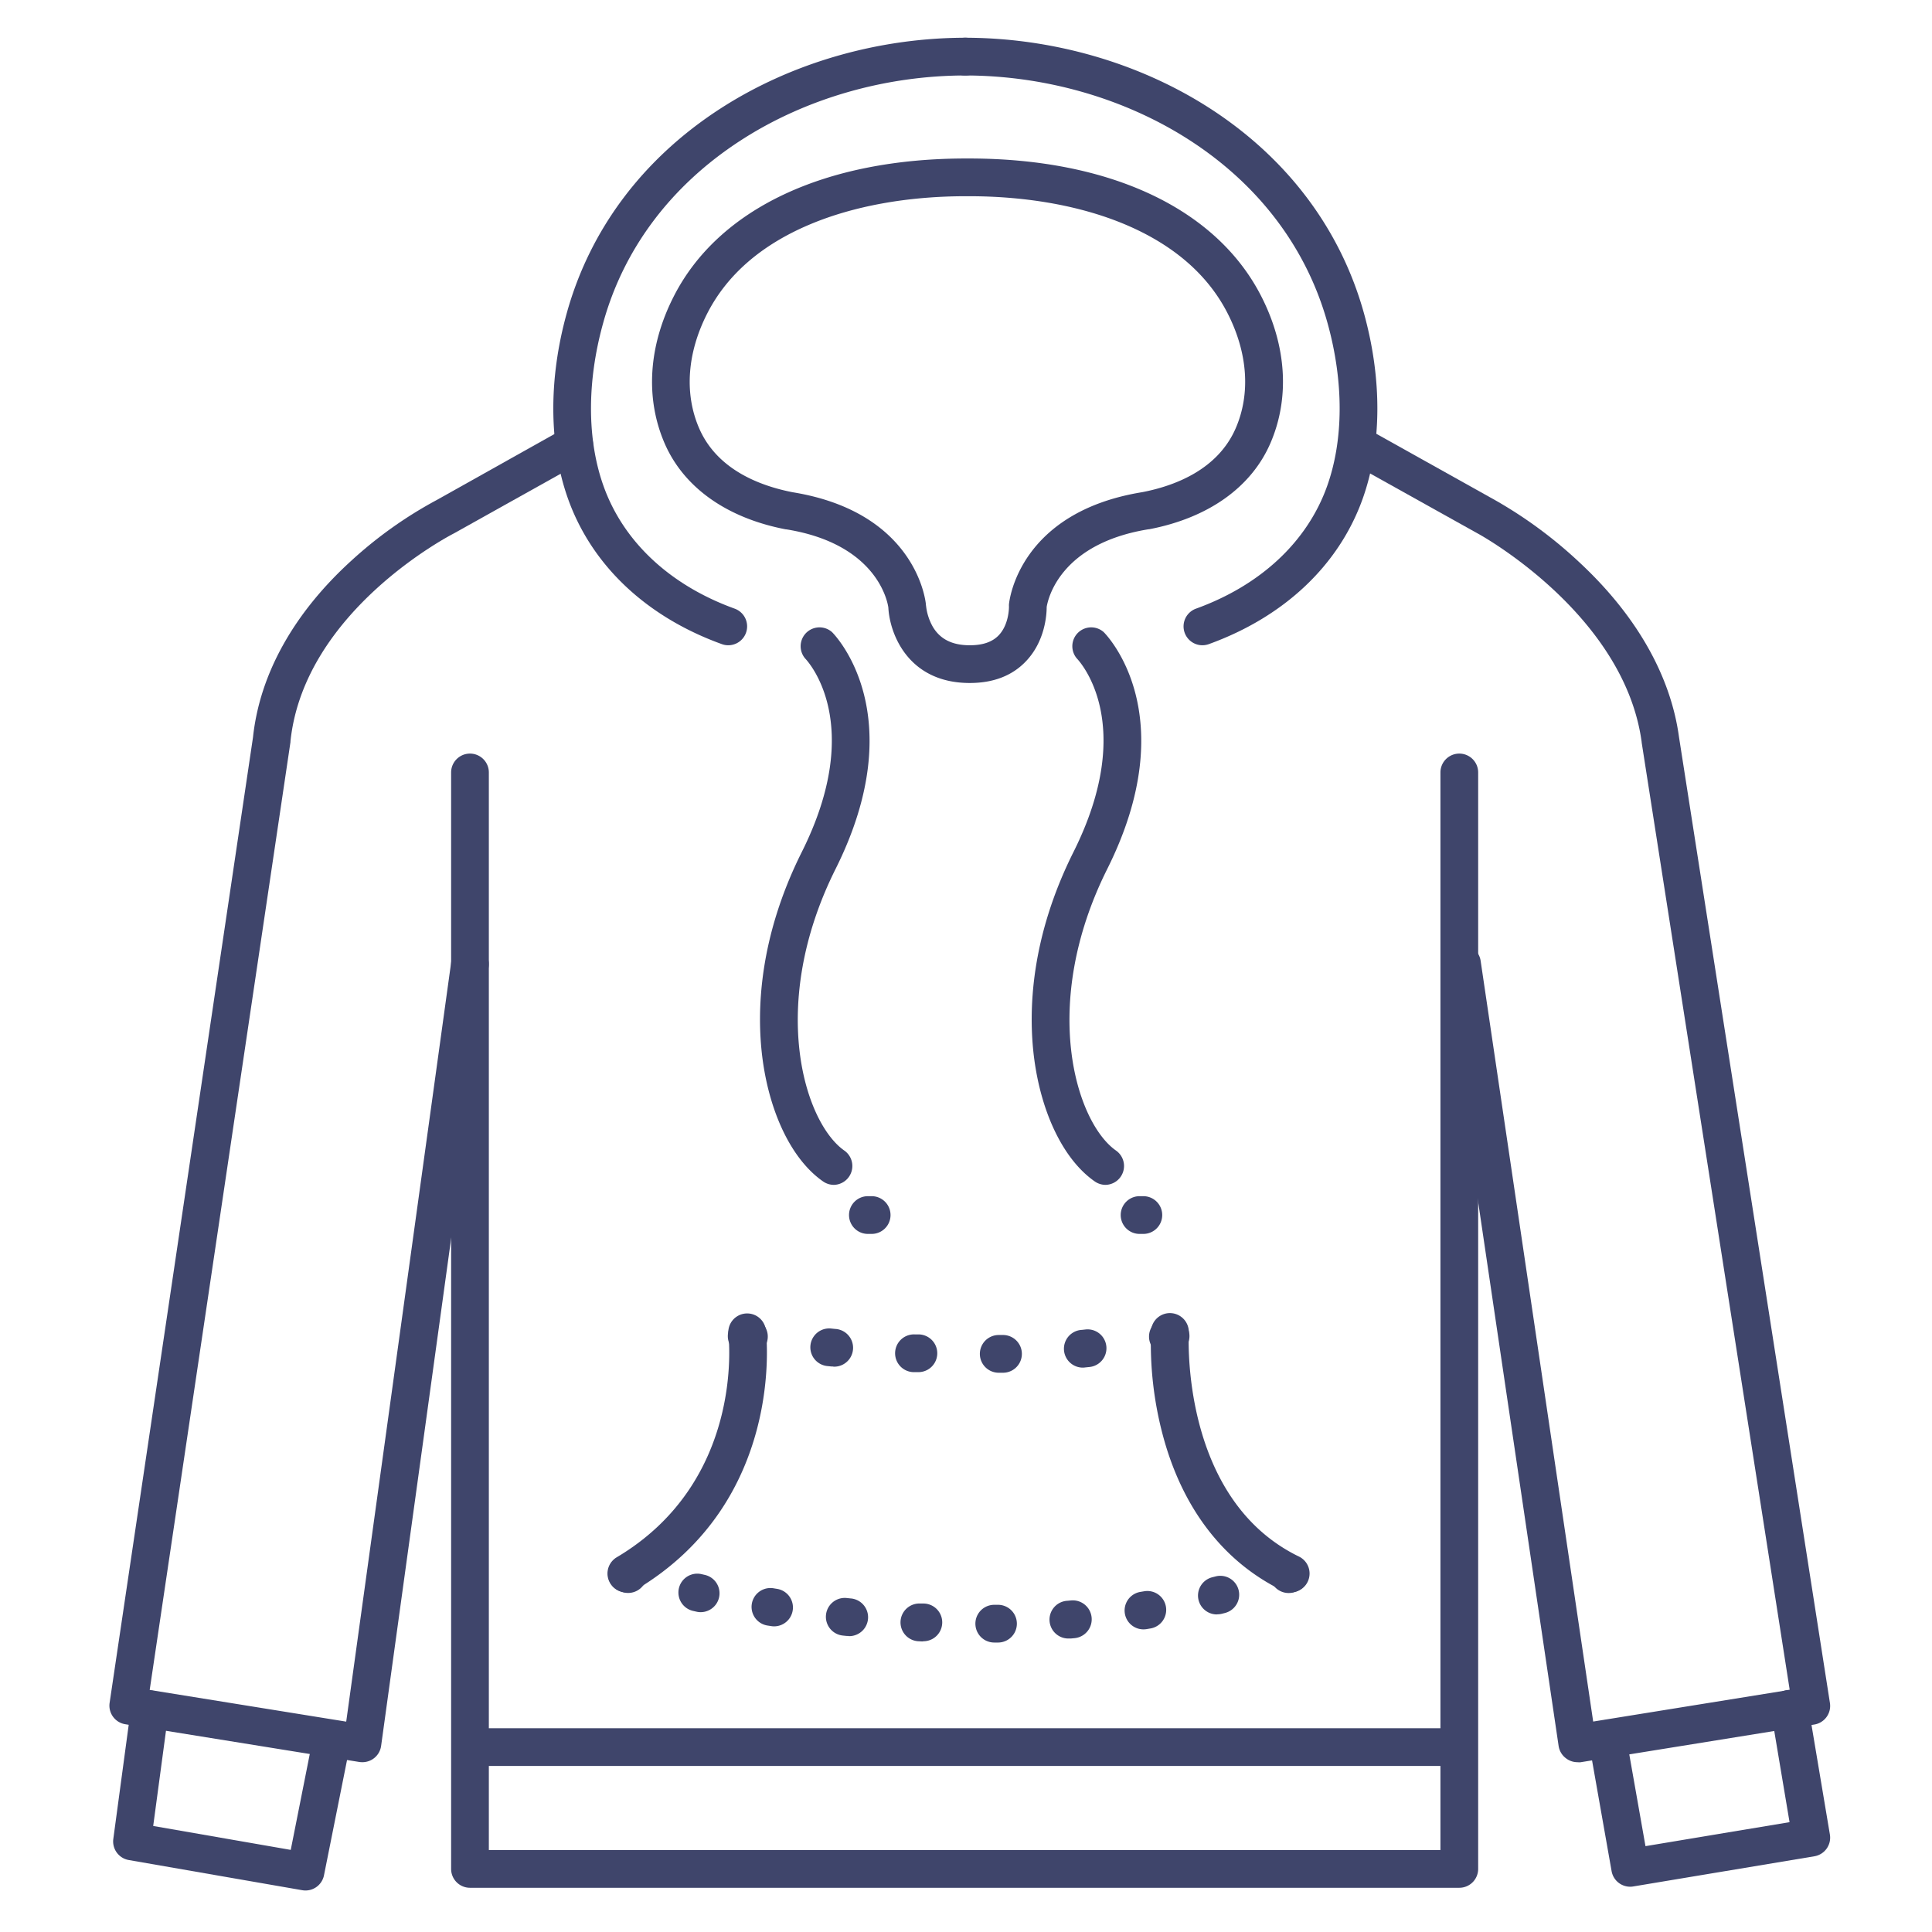 <?xml version="1.0" ?><svg viewBox="0 0 512 512" xmlns="http://www.w3.org/2000/svg"><defs><style>.cls-1{fill:#3f456b;}</style></defs><title/><g id="Lines"><path class="cls-1" d="M96,467a5.49,5.49,0,0,1-.8-.06l-62-10a5,5,0,0,1-4.15-5.67l38-255.9c1.79-16.74,10.82-32.93,26.1-46.82a111.61,111.61,0,0,1,22.51-16l33.91-19a5,5,0,1,1,4.88,8.72l-34,19-.2.11c-.4.2-39.61,20.29-43.27,55.05,0,.07,0,.14,0,.21L39.67,447.85l52.08,8.4,27.84-201.43a5,5,0,0,1,9.91,1.36L101,462.68A5,5,0,0,1,96,467Z"/><path class="cls-1" d="M386.73,500.28H124.55a5,5,0,0,1-5-5V204.71a5,5,0,0,1,10,0V490.28H381.73V204.71a5,5,0,0,1,10,0V495.28A5,5,0,0,1,386.73,500.28Z"/><path class="cls-1" d="M193,171a4.8,4.8,0,0,1-1.7-.3c-20-7.22-34.43-20.86-40.73-38.41-5.12-14.26-5.25-31.78-.36-49.35,6.16-22.18,20.22-40.9,40.65-54.13C209.6,16.68,232.73,10,256,10a5,5,0,0,1,0,10c-21.36,0-42.57,6.11-59.7,17.21-18.35,11.88-31,28.62-36.46,48.41-4.34,15.59-4.29,31,.14,43.29,5.28,14.7,17.61,26.2,34.72,32.39A5,5,0,0,1,193,171Z"/><path class="cls-1" d="M318.65,171a5,5,0,0,1-1.7-9.7c17.11-6.19,29.44-17.69,34.72-32.39,4.42-12.33,4.47-27.7.14-43.29-5.51-19.79-18.11-36.53-36.46-48.41C298.21,26.11,277,20,255.64,20a5,5,0,0,1,0-10c23.28,0,46.41,6.68,65.14,18.81,20.43,13.23,34.49,32,40.66,54.13,4.89,17.57,4.76,35.09-.36,49.35-6.31,17.55-20.77,31.19-40.73,38.41A5.08,5.08,0,0,1,318.65,171Z"/><path class="cls-1" d="M257,181c-16.3,0-21.22-13-21.58-20-.18-1.34-2.84-16.8-27-20.71l-.14,0c-15.68-3-27.11-11.12-32.17-22.85-5.13-11.9-4.28-25.69,2.41-38.83C190.33,55.33,218.58,42,256,42h.77c37.43,0,65.68,13.33,77.51,36.58,6.69,13.14,7.54,26.93,2.41,38.83-5.06,11.73-16.49,19.85-32.17,22.85l-.14,0c-23.5,3.8-26.67,18.51-27,20.61,0,2-.41,9.08-5.52,14.4C268.24,179.08,263.23,181,257,181Zm-11.6-20.6a14.4,14.4,0,0,0,1.81,5.71c1.95,3.29,5.15,4.89,9.79,4.89,3.43,0,5.92-.85,7.62-2.59,2.84-2.91,2.77-7.61,2.77-7.65a4.56,4.56,0,0,1,0-.64c.09-1,2.68-24.38,35.31-29.69,8.71-1.68,20.06-6,24.8-17,3.93-9.12,3.17-19.89-2.14-30.33C320.15,72.85,311,64.91,298.24,59.51c-11.62-4.91-26-7.51-41.46-7.51H256c-15.5,0-29.84,2.6-41.46,7.51-12.78,5.4-21.91,13.34-27.14,23.61-5.31,10.44-6.07,21.21-2.14,30.33,4.74,11,16.09,15.3,24.8,17,32.63,5.31,35.22,28.7,35.31,29.69,0,.1,0,.19,0,.28Z"/><path class="cls-1" d="M384,468H125a5,5,0,0,1,0-10H384a5,5,0,0,1,0,10Z"/><path class="cls-1" d="M81,501a5.1,5.1,0,0,1-.87-.07l-46-8a5,5,0,0,1-4.1-5.6l4.73-35.07a5,5,0,0,1,9.91,1.33L40.6,483.9l36.45,6.34,6-30.22a5,5,0,0,1,9.8,2l-7,35A5,5,0,0,1,81,501Z"/><path class="cls-1" d="M418,467a4.92,4.92,0,0,1-2.95-1,5,5,0,0,1-2-3.3l-30.54-206.5a5,5,0,1,1,9.89-1.46l29.81,201.49,52.08-8.4L435.06,196.77l0-.1c-4.59-34-43-55.06-43.41-55.27l-34.07-19a5,5,0,1,1,4.88-8.72l34,19A117.29,117.29,0,0,1,418.53,149c15.07,14,24.2,30,26.42,46.31l40,256a5,5,0,0,1-4.14,5.71l-62,10A5.49,5.49,0,0,1,418,467Z"/><path class="cls-1" d="M432,500a5,5,0,0,1-4.91-4.13l-6-34a5,5,0,1,1,9.84-1.74l5.14,29.12,38.18-6.36-4.89-29.14a5,5,0,1,1,9.86-1.66l5.72,34.08a5,5,0,0,1-4.11,5.76l-48,8A4.65,4.65,0,0,1,432,500Z"/><path class="cls-1" d="M166,422a5,5,0,0,1-2.56-9.3c33.66-20,29.78-57.53,29.59-59.12a5,5,0,0,1,9.93-1.17c.22,1.85,4.94,45.5-34.4,68.89A5.09,5.09,0,0,1,166,422Z"/><path class="cls-1" d="M342,422a5,5,0,0,1-2.18-.5c-15.67-7.61-26.66-22-31.78-41.61a94.57,94.57,0,0,1-3-27.21,5,5,0,0,1,10,.63h0c0,.44-2.31,43.89,29.19,59.19A5,5,0,0,1,342,422Z"/><path class="cls-1" d="M221,314a5,5,0,0,1-2.85-.89C209.89,307.39,203.87,295,202,280c-1.49-12.19-.87-31.5,10.49-54.22,17-34,1.57-50.57.9-51.26a5,5,0,0,1,7.11-7c.88.88,21.31,22,.93,62.78-18.05,36.11-8.21,67.32,2.38,74.65A5,5,0,0,1,221,314Z"/><path class="cls-1" d="M231,327h-1a5,5,0,0,1,0-10h1a5,5,0,0,1,0,10Z"/><path class="cls-1" d="M293,314a5,5,0,0,1-2.85-.89C281.89,307.39,275.87,295,274,280c-1.49-12.19-.87-31.5,10.49-54.22,17-34,1.57-50.57.9-51.26a5,5,0,0,1,7.11-7c.88.88,21.31,22,.93,62.78-18.05,36.11-8.21,67.32,2.38,74.65A5,5,0,0,1,293,314Z"/><path class="cls-1" d="M303,327h-1a5,5,0,0,1,0-10h1a5,5,0,0,1,0,10Z"/></g><g id="Outline"><path class="cls-1" d="M166.47,422.15a5,5,0,0,1-1.52-.23l-.54-.18a5,5,0,0,1,3.17-9.48l.41.13a5,5,0,0,1-1.52,9.76Z"/><path class="cls-1" d="M263.53,435.29a5,5,0,0,1-.08-10l.93,0a5,5,0,1,1,.2,10h-1.05ZM244.64,435h-.22l-1-.05a5,5,0,1,1,.46-10l.92,0a5,5,0,0,1-.2,10Zm38.71-.78a5,5,0,0,1-.43-10l.93-.09a5,5,0,0,1,.89,10l-.95.09Zm-58.51-.68a4.52,4.52,0,0,1-.52,0l-.95-.1a5,5,0,1,1,1-9.95l.93.1a5,5,0,0,1-.51,10ZM303,431.8a5,5,0,0,1-.8-9.93l.91-.15a5,5,0,1,1,1.65,9.86l-.94.16A5.76,5.76,0,0,1,303,431.8ZM205.16,431a4.4,4.4,0,0,1-.8-.07l-1-.15a5,5,0,1,1,1.63-9.87l.92.15a5,5,0,0,1-.8,9.94Zm117.32-3.16a5,5,0,0,1-1.21-9.85l.9-.23a5,5,0,0,1,2.45,9.7l-.92.23A5.15,5.15,0,0,1,322.48,427.81Zm-136.81-.6a4.67,4.67,0,0,1-1.11-.13l-.93-.21a5,5,0,0,1,2.22-9.75l.92.21a5,5,0,0,1-1.1,9.88Z"/><path class="cls-1" d="M341.53,422.17a5,5,0,0,1-1.64-9.73l.47-.16a5,5,0,0,1,3.28,9.44l-.48.17A4.9,4.9,0,0,1,341.53,422.17Z"/><path class="cls-1" d="M198.49,359.2a4.43,4.43,0,0,1-.88-.08l-.52-.09a5,5,0,1,1,1.82-9.83l.45.08a5,5,0,0,1-.87,9.92Z"/><path class="cls-1" d="M264.73,363.79a5,5,0,0,1-.11-10l1.05,0a5,5,0,0,1,.27,10l-1.09,0Zm-21.44-.16h-.19l-1.08,0a5,5,0,1,1,.39-10l1.07,0a5,5,0,0,1-.19,10Zm43.91-1.2a5,5,0,0,1-.48-10l1-.11a5,5,0,0,1,1,9.95l-1.09.11Zm-66.38-.3a4,4,0,0,1-.49,0l-1.08-.11a5,5,0,0,1,1-9.95l1.06.11a5,5,0,0,1-.48,10Z"/><path class="cls-1" d="M309.5,359.21a5,5,0,0,1-.94-9.91l.49-.1A5,5,0,1,1,311,359l-.49.1A5.2,5.2,0,0,1,309.5,359.21Z"/></g></svg>